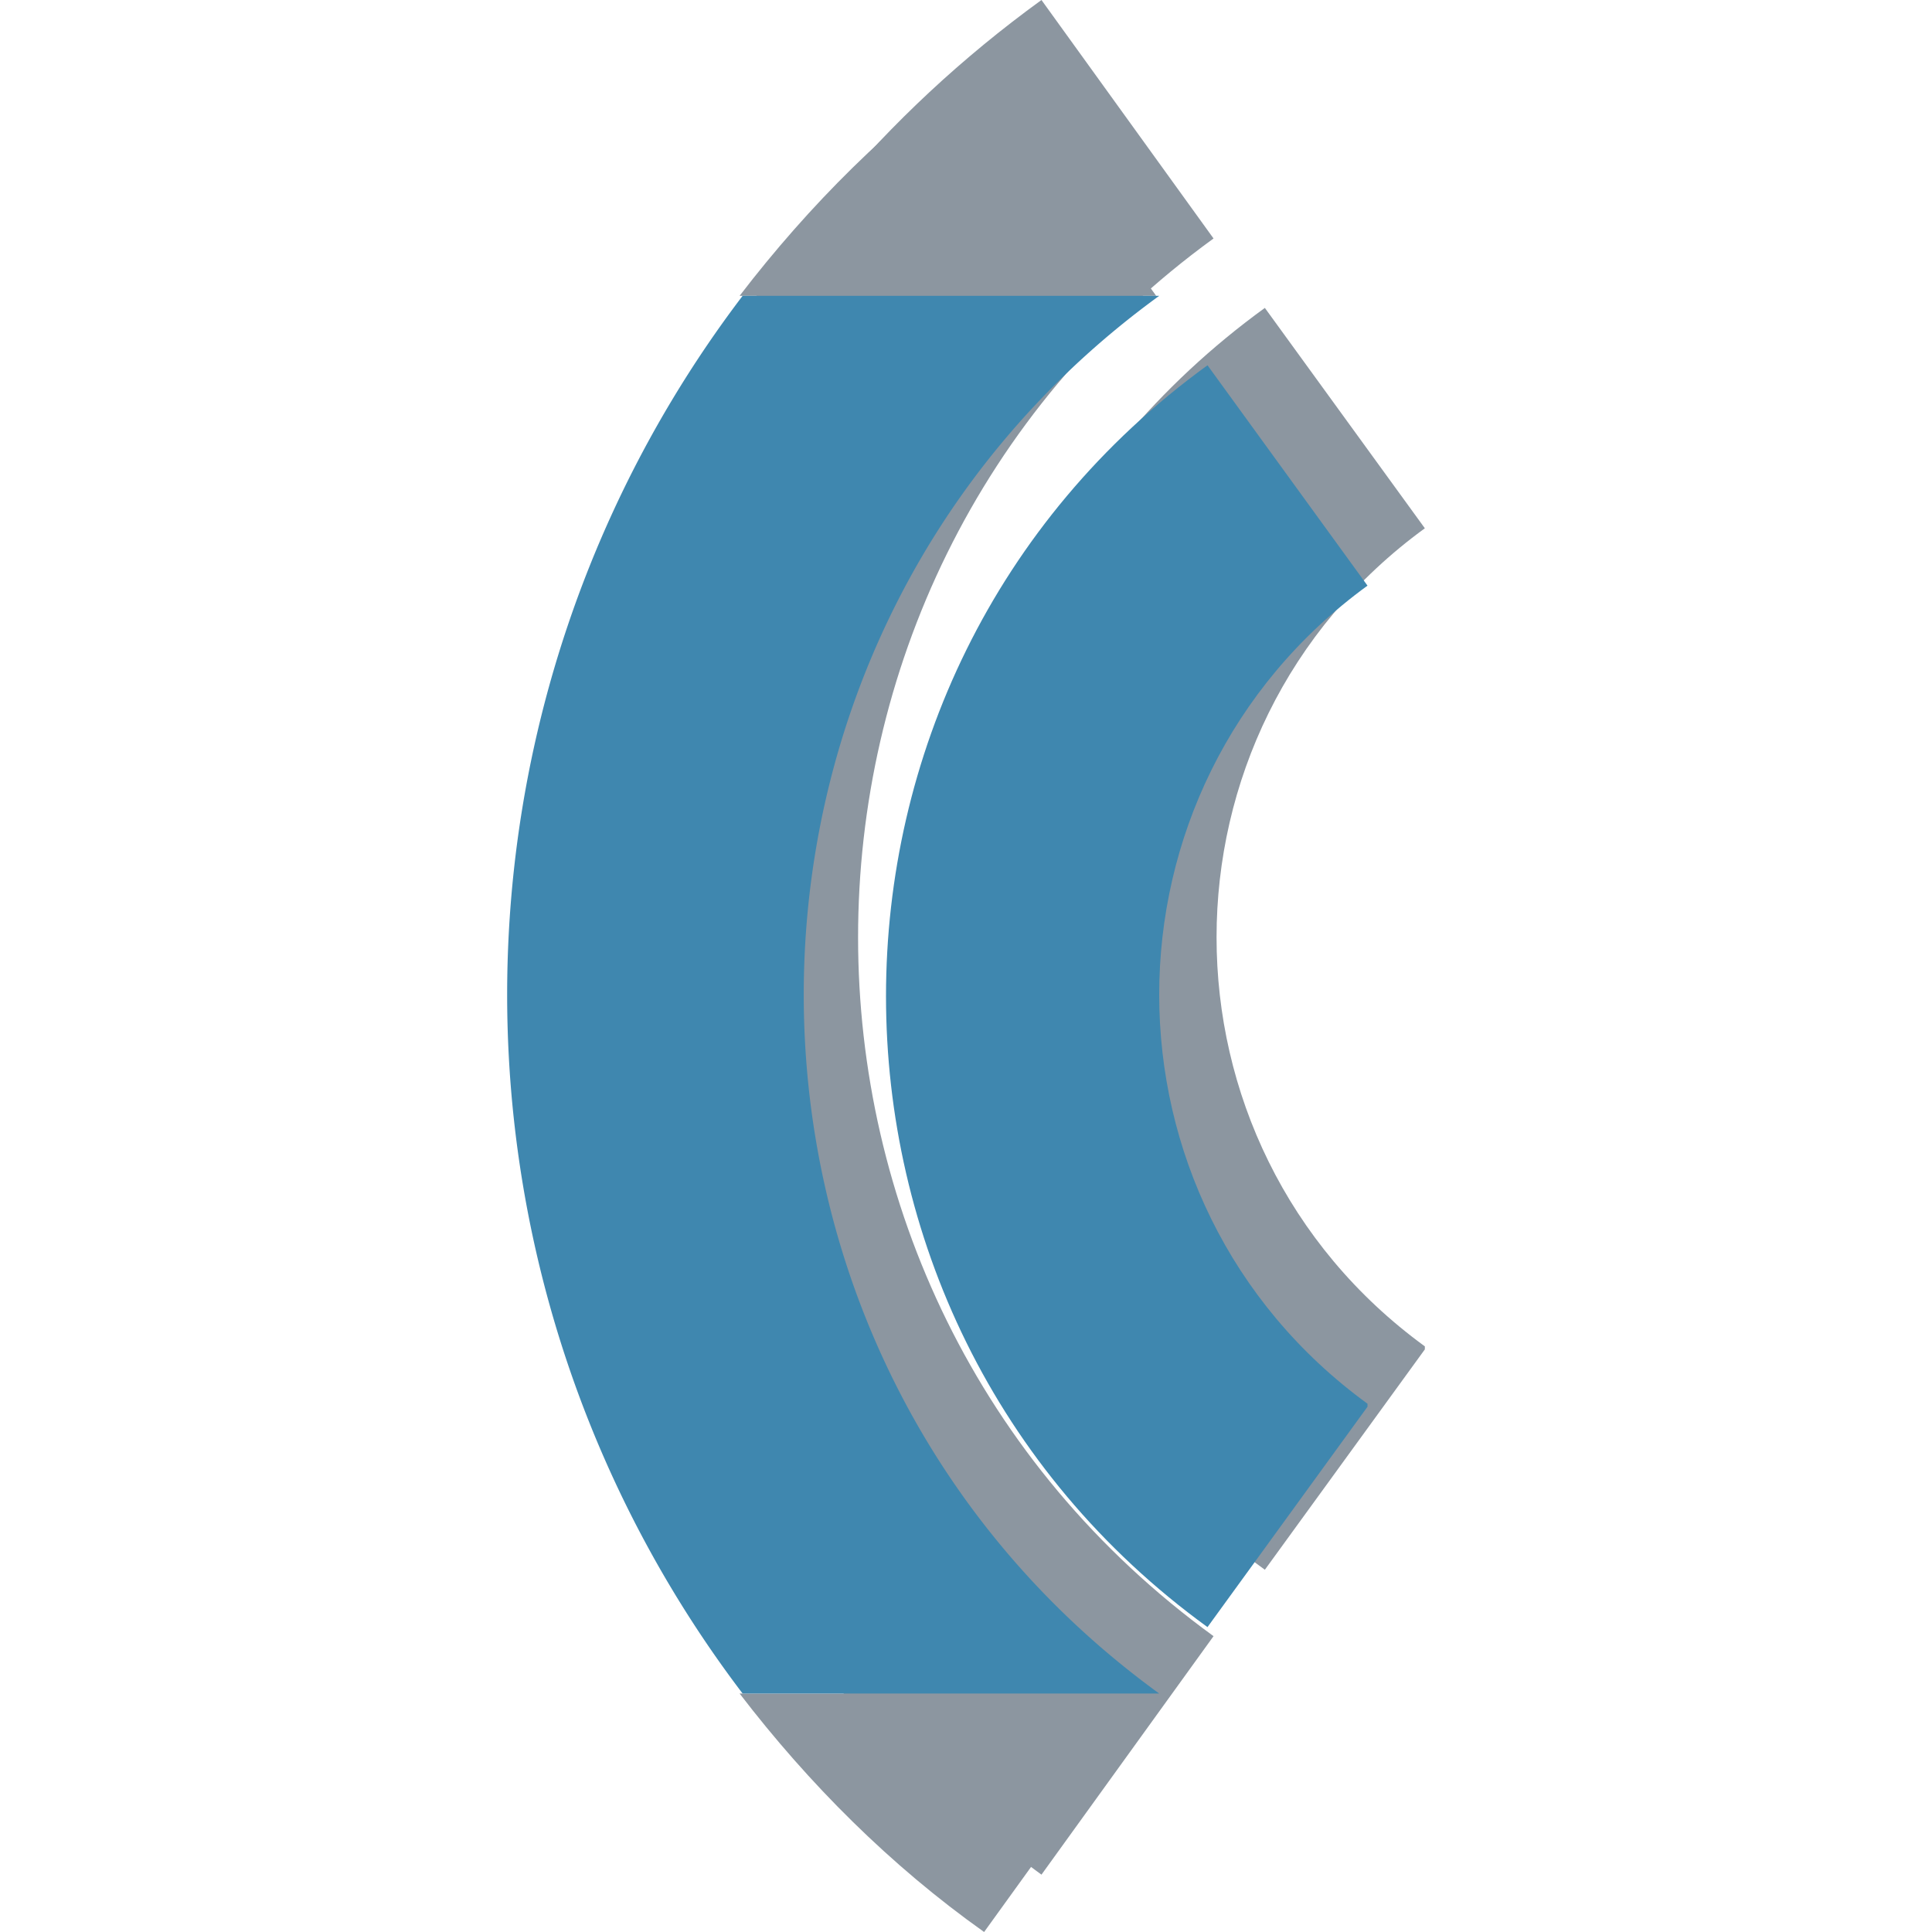 <svg xmlns="http://www.w3.org/2000/svg" viewBox="0 0 64 64"><path d="M32.6 64c-3.1-2.2-5.8-4.9-8.1-7.9h13.8L32.6 64zM32.6 1.9c-3.1 2.2-5.8 4.9-8.1 7.9h13.8l-5.7-7.9zM47.2 44.6c-9.2-6.7-9.2-20.4 0-27.1l-5.3-7.3c-14.2 10.3-14.2 31.5 0 41.8l5.3-7.3z" fill="#8c96a0"/><path d="M40.2 54.2c-15.7-11.4-15.7-34.9 0-46.3L34.5 0c-21.1 15.3-21.1 46.8 0 62.1l5.7-7.9z" fill="#8c96a0"/><path d="M45.3 46.5c-9.2-6.7-9.2-20.4 0-27.1L40 12.1c-14.2 10.3-14.2 31.5 0 41.8l5.3-7.3z" fill="#3f87af"/><path d="M38.4 56.1c-15.7-11.4-15.7-34.9 0-46.3H24.6a38.254 38.254 0 0 0 0 46.3" fill="#3f87af"/></svg>